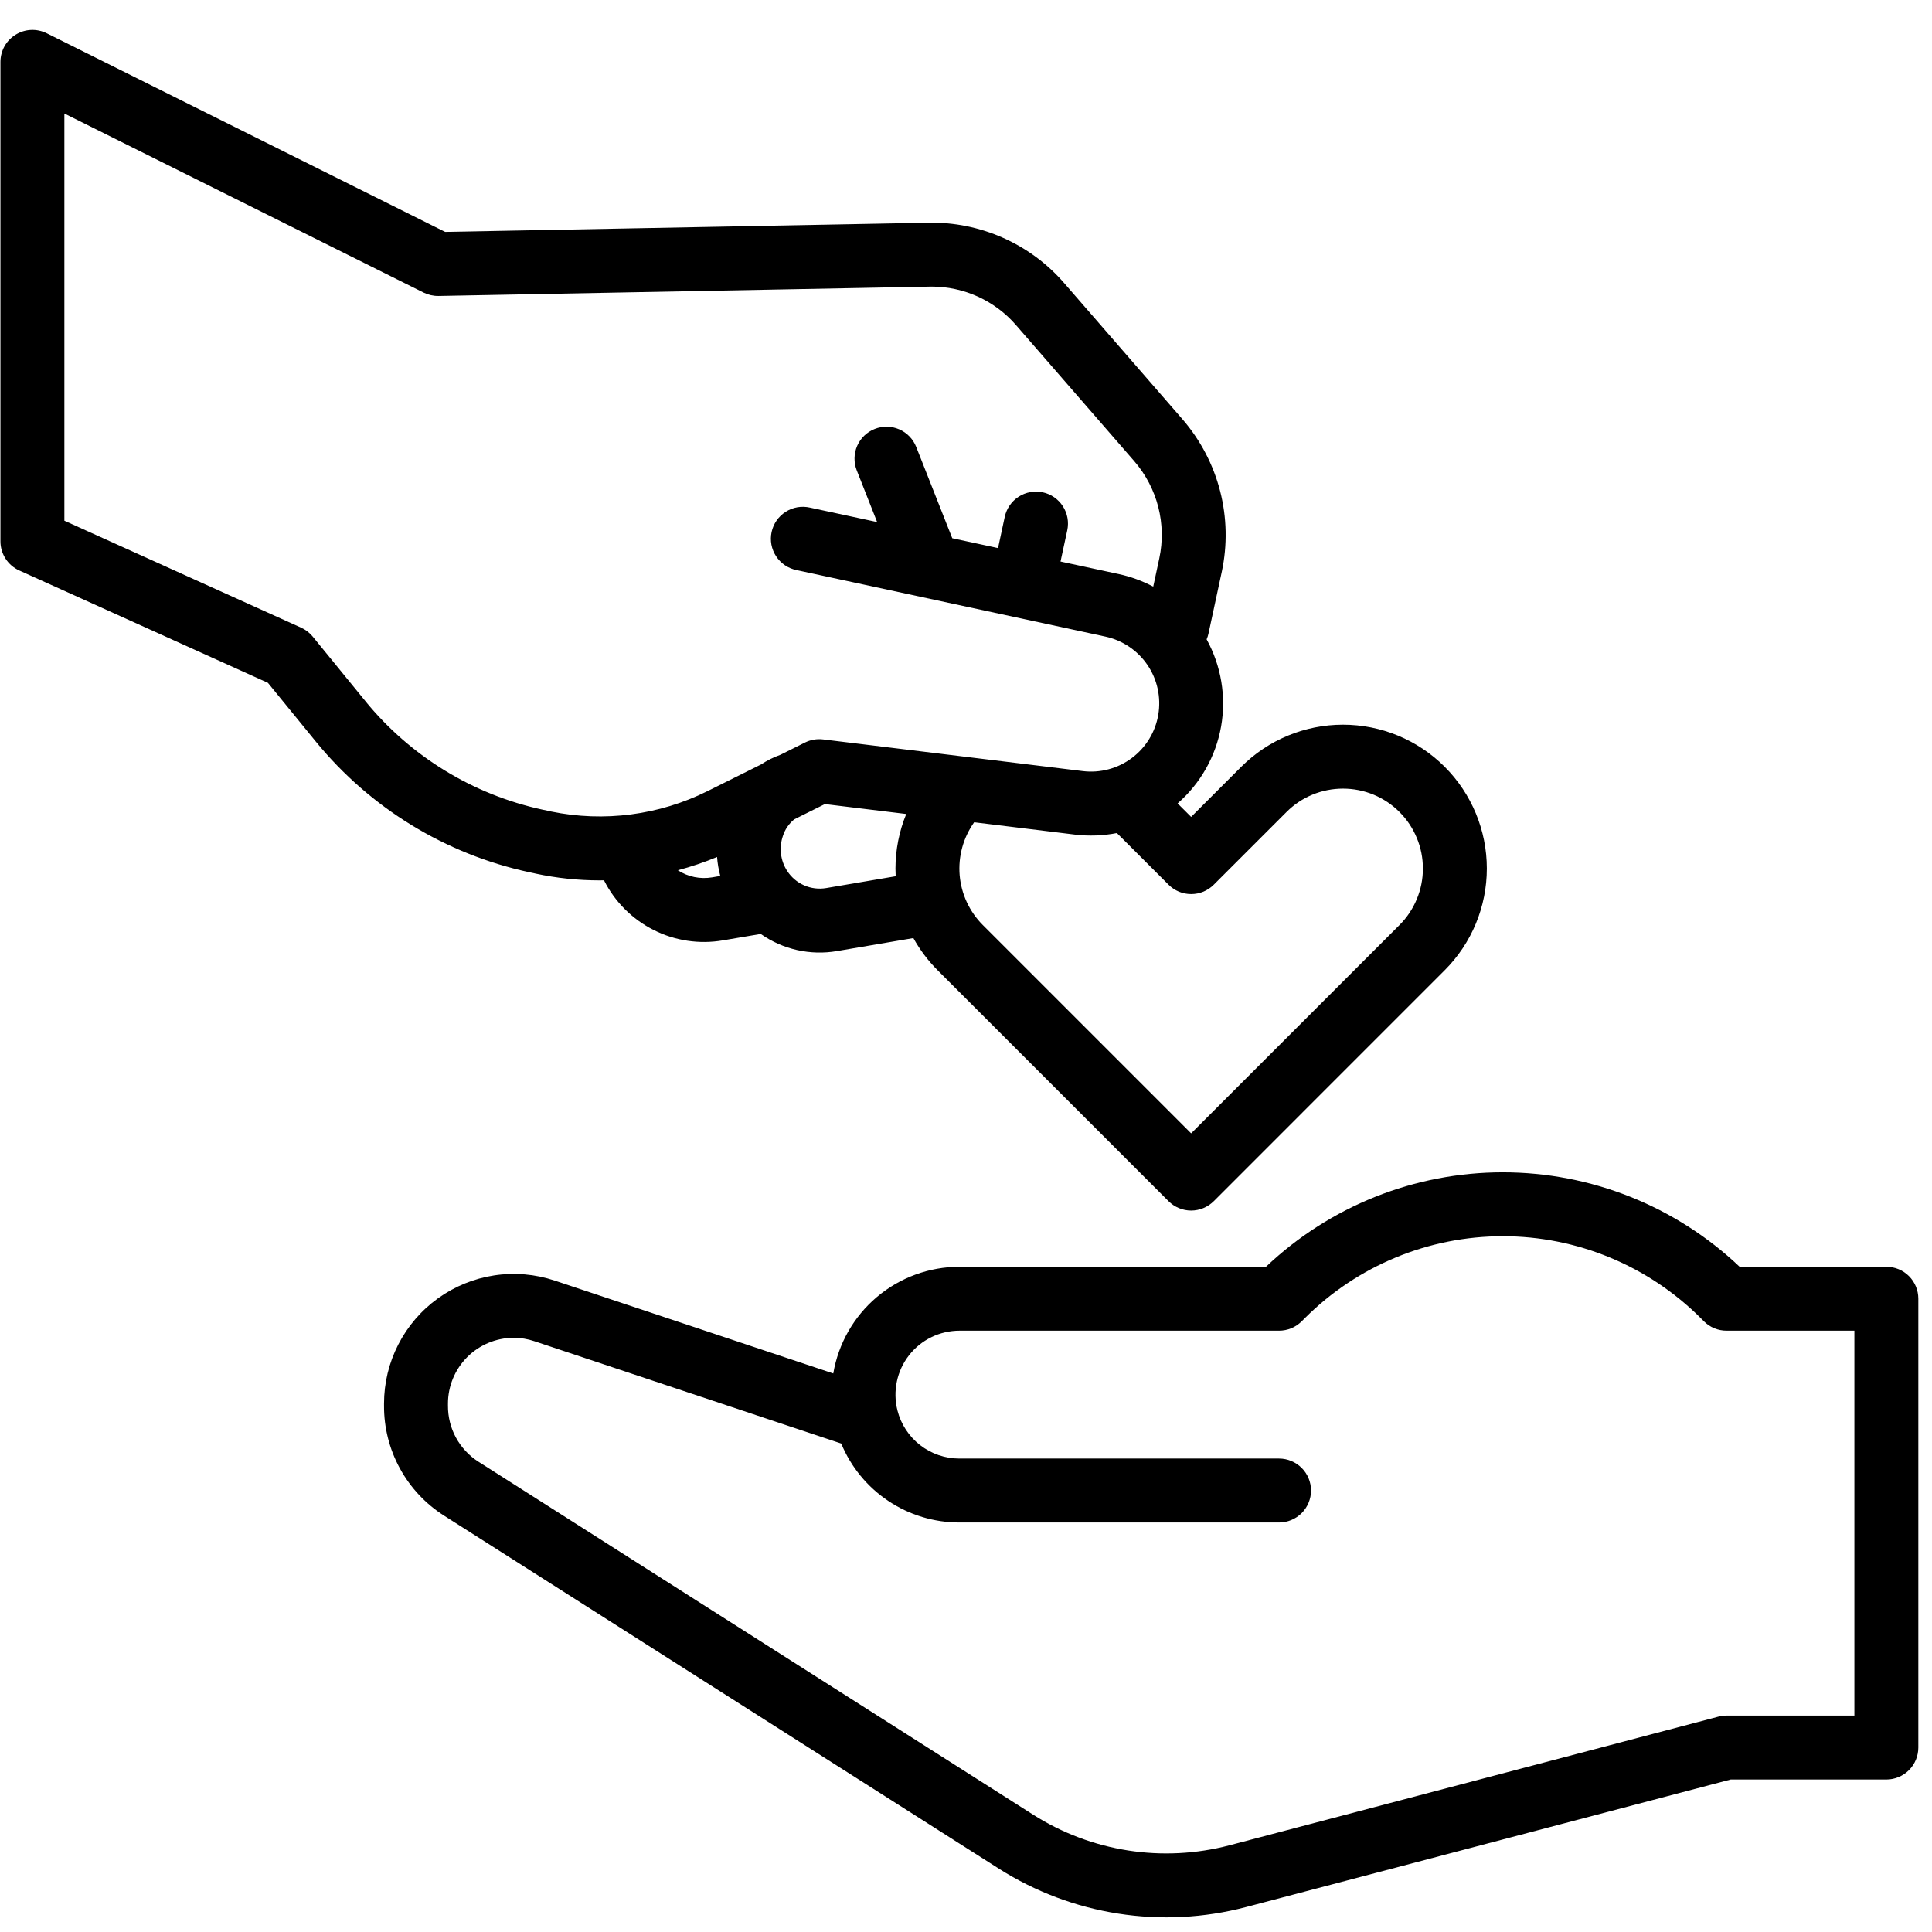<svg viewBox="0 0 53 53" fill="none" xmlns="http://www.w3.org/2000/svg">
<path d="M51.748 34.751H47.723C45.969 33.087 43.643 32.16 41.226 32.16C38.808 32.16 36.483 33.087 34.729 34.751H26.319C25.489 34.752 24.687 35.046 24.054 35.582C23.421 36.117 22.998 36.86 22.859 37.678L15.217 35.13C14.682 34.952 14.113 34.903 13.556 34.988C12.999 35.073 12.47 35.289 12.012 35.619C11.555 35.949 11.183 36.382 10.926 36.884C10.669 37.386 10.535 37.941 10.535 38.505V38.562C10.532 39.163 10.682 39.755 10.97 40.282C11.258 40.81 11.675 41.255 12.182 41.578L27.404 51.264C28.399 51.895 29.513 52.315 30.677 52.496C31.841 52.678 33.03 52.617 34.17 52.319L47.477 48.817H51.748C51.981 48.817 52.204 48.724 52.368 48.56C52.533 48.395 52.625 48.172 52.625 47.94V35.627C52.625 35.395 52.533 35.172 52.368 35.007C52.204 34.843 51.981 34.751 51.748 34.751ZM50.871 47.063H47.364C47.289 47.063 47.214 47.073 47.141 47.092L33.723 50.623C32.817 50.86 31.872 50.908 30.947 50.764C30.021 50.619 29.136 50.286 28.345 49.784L13.124 40.098C12.866 39.934 12.655 39.706 12.508 39.438C12.362 39.169 12.287 38.868 12.289 38.562V38.505C12.289 38.027 12.479 37.57 12.815 37.231C13.152 36.893 13.609 36.702 14.086 36.699C14.282 36.699 14.477 36.731 14.662 36.794L23.077 39.6C23.342 40.241 23.792 40.79 24.369 41.175C24.946 41.561 25.625 41.766 26.319 41.766H35.088C35.32 41.766 35.543 41.673 35.708 41.509C35.872 41.344 35.965 41.121 35.965 40.889C35.965 40.656 35.872 40.433 35.708 40.269C35.543 40.104 35.32 40.012 35.088 40.012H26.319C25.929 40.012 25.55 39.883 25.242 39.644C24.934 39.405 24.715 39.07 24.619 38.692V38.69C24.553 38.431 24.548 38.161 24.603 37.9C24.657 37.638 24.771 37.393 24.935 37.182C25.099 36.971 25.309 36.8 25.549 36.683C25.788 36.566 26.052 36.505 26.319 36.504H35.088C35.203 36.504 35.317 36.482 35.423 36.438C35.53 36.394 35.626 36.329 35.708 36.248L35.797 36.159C37.237 34.721 39.19 33.913 41.226 33.913C43.261 33.913 45.214 34.721 46.655 36.159L46.744 36.248C46.825 36.329 46.922 36.394 47.028 36.438C47.135 36.482 47.249 36.504 47.364 36.504H50.871V47.063Z" fill="black"/>
<path d="M14.65 23.955C14.664 23.958 14.678 23.962 14.692 23.965C15.269 24.089 15.858 24.151 16.448 24.151C16.488 24.151 16.529 24.15 16.569 24.149C16.865 24.737 17.341 25.214 17.929 25.511C18.516 25.808 19.183 25.908 19.831 25.797L20.869 25.621C21.476 26.047 22.227 26.216 22.959 26.091L25.056 25.734C25.236 26.058 25.459 26.355 25.721 26.616L32.056 32.952C32.138 33.033 32.234 33.098 32.341 33.142C32.447 33.186 32.561 33.209 32.676 33.209C32.792 33.209 32.906 33.186 33.012 33.142C33.118 33.098 33.215 33.033 33.297 32.952L39.632 26.616C40.372 25.876 40.788 24.872 40.788 23.826C40.788 22.779 40.372 21.776 39.632 21.035C38.892 20.295 37.888 19.88 36.842 19.88C35.795 19.88 34.791 20.295 34.051 21.035L32.676 22.41L32.305 22.04C32.932 21.493 33.353 20.748 33.498 19.93C33.642 19.111 33.502 18.267 33.101 17.539C33.124 17.487 33.141 17.432 33.153 17.376L33.517 15.684C33.673 14.953 33.657 14.194 33.471 13.47C33.284 12.745 32.932 12.073 32.443 11.507L29.196 7.769C28.734 7.235 28.16 6.81 27.515 6.524C26.87 6.237 26.17 6.095 25.464 6.11L12.212 6.362L1.281 0.912C1.147 0.846 0.998 0.814 0.849 0.821C0.7 0.828 0.555 0.873 0.428 0.952C0.301 1.03 0.196 1.14 0.123 1.27C0.051 1.401 0.012 1.548 0.012 1.697V14.85C0.012 15.019 0.061 15.184 0.153 15.326C0.244 15.468 0.375 15.58 0.528 15.649L7.35 18.732L8.668 20.348C10.155 22.167 12.216 23.429 14.513 23.926C14.559 23.936 14.604 23.946 14.65 23.955ZM18.596 23.873C18.962 23.776 19.321 23.655 19.671 23.51C19.684 23.686 19.714 23.86 19.76 24.03L19.538 24.068C19.21 24.124 18.873 24.055 18.595 23.873H18.596ZM22.665 24.362C22.46 24.397 22.249 24.371 22.058 24.287C21.867 24.203 21.706 24.065 21.593 23.89C21.502 23.75 21.445 23.591 21.425 23.425C21.405 23.259 21.423 23.09 21.477 22.933C21.534 22.754 21.642 22.596 21.788 22.477L22.629 22.058L24.861 22.33C24.666 22.805 24.566 23.313 24.565 23.826C24.565 23.897 24.567 23.968 24.571 24.038L22.665 24.362ZM32.057 24.27C32.138 24.352 32.235 24.416 32.341 24.461C32.448 24.505 32.562 24.527 32.677 24.527C32.792 24.527 32.906 24.505 33.012 24.461C33.119 24.416 33.215 24.352 33.297 24.27L35.292 22.276C35.495 22.072 35.737 21.91 36.003 21.8C36.269 21.69 36.554 21.634 36.842 21.634C37.13 21.634 37.415 21.69 37.681 21.8C37.947 21.91 38.189 22.072 38.392 22.276C38.596 22.479 38.757 22.721 38.867 22.987C38.978 23.253 39.034 23.538 39.034 23.826C39.034 24.114 38.978 24.399 38.867 24.665C38.757 24.931 38.596 25.173 38.392 25.376L32.676 31.091L26.961 25.376C26.595 25.01 26.37 24.526 26.326 24.01C26.283 23.494 26.424 22.979 26.724 22.557L29.488 22.895C29.871 22.941 30.26 22.927 30.639 22.853L32.057 24.27ZM10.028 19.239L8.58 17.464C8.494 17.358 8.385 17.275 8.261 17.219L1.766 14.284V3.114L11.622 8.027C11.749 8.089 11.889 8.121 12.03 8.119L25.497 7.863C25.517 7.863 25.536 7.862 25.556 7.862C25.995 7.862 26.429 7.956 26.829 8.138C27.229 8.321 27.585 8.587 27.872 8.919L31.12 12.656C31.431 13.017 31.655 13.444 31.774 13.905C31.892 14.367 31.902 14.849 31.803 15.315L31.636 16.093C31.338 15.935 31.02 15.819 30.691 15.748L29.093 15.404L29.278 14.547C29.327 14.32 29.283 14.082 29.157 13.887C29.031 13.691 28.832 13.554 28.605 13.505C28.378 13.456 28.14 13.5 27.945 13.626C27.749 13.752 27.612 13.951 27.563 14.178L27.379 15.035L26.123 14.765L25.134 12.26C25.049 12.044 24.881 11.871 24.668 11.778C24.454 11.685 24.213 11.681 23.997 11.767C23.78 11.852 23.607 12.02 23.514 12.233C23.422 12.447 23.418 12.688 23.503 12.904L24.062 14.321L22.221 13.925C22.107 13.899 21.99 13.896 21.876 13.915C21.761 13.935 21.652 13.977 21.554 14.04C21.456 14.102 21.371 14.183 21.305 14.278C21.238 14.374 21.192 14.481 21.167 14.595C21.143 14.708 21.141 14.826 21.162 14.94C21.184 15.054 21.227 15.163 21.291 15.26C21.355 15.357 21.437 15.441 21.533 15.506C21.629 15.571 21.738 15.616 21.852 15.639L30.322 17.463C30.793 17.564 31.207 17.843 31.478 18.242C31.749 18.641 31.855 19.13 31.775 19.605C31.695 20.081 31.435 20.507 31.049 20.795C30.662 21.084 30.179 21.212 29.701 21.153L22.579 20.284C22.409 20.264 22.236 20.293 22.082 20.37L21.407 20.707C21.405 20.707 21.403 20.708 21.401 20.709C21.216 20.775 21.04 20.864 20.876 20.972L19.411 21.702C18.082 22.363 16.571 22.56 15.117 22.262C15.092 22.255 15.067 22.249 15.041 22.244C14.988 22.234 14.934 22.223 14.882 22.211C12.974 21.798 11.263 20.75 10.027 19.239H10.028Z" fill="black"/>
</svg>
